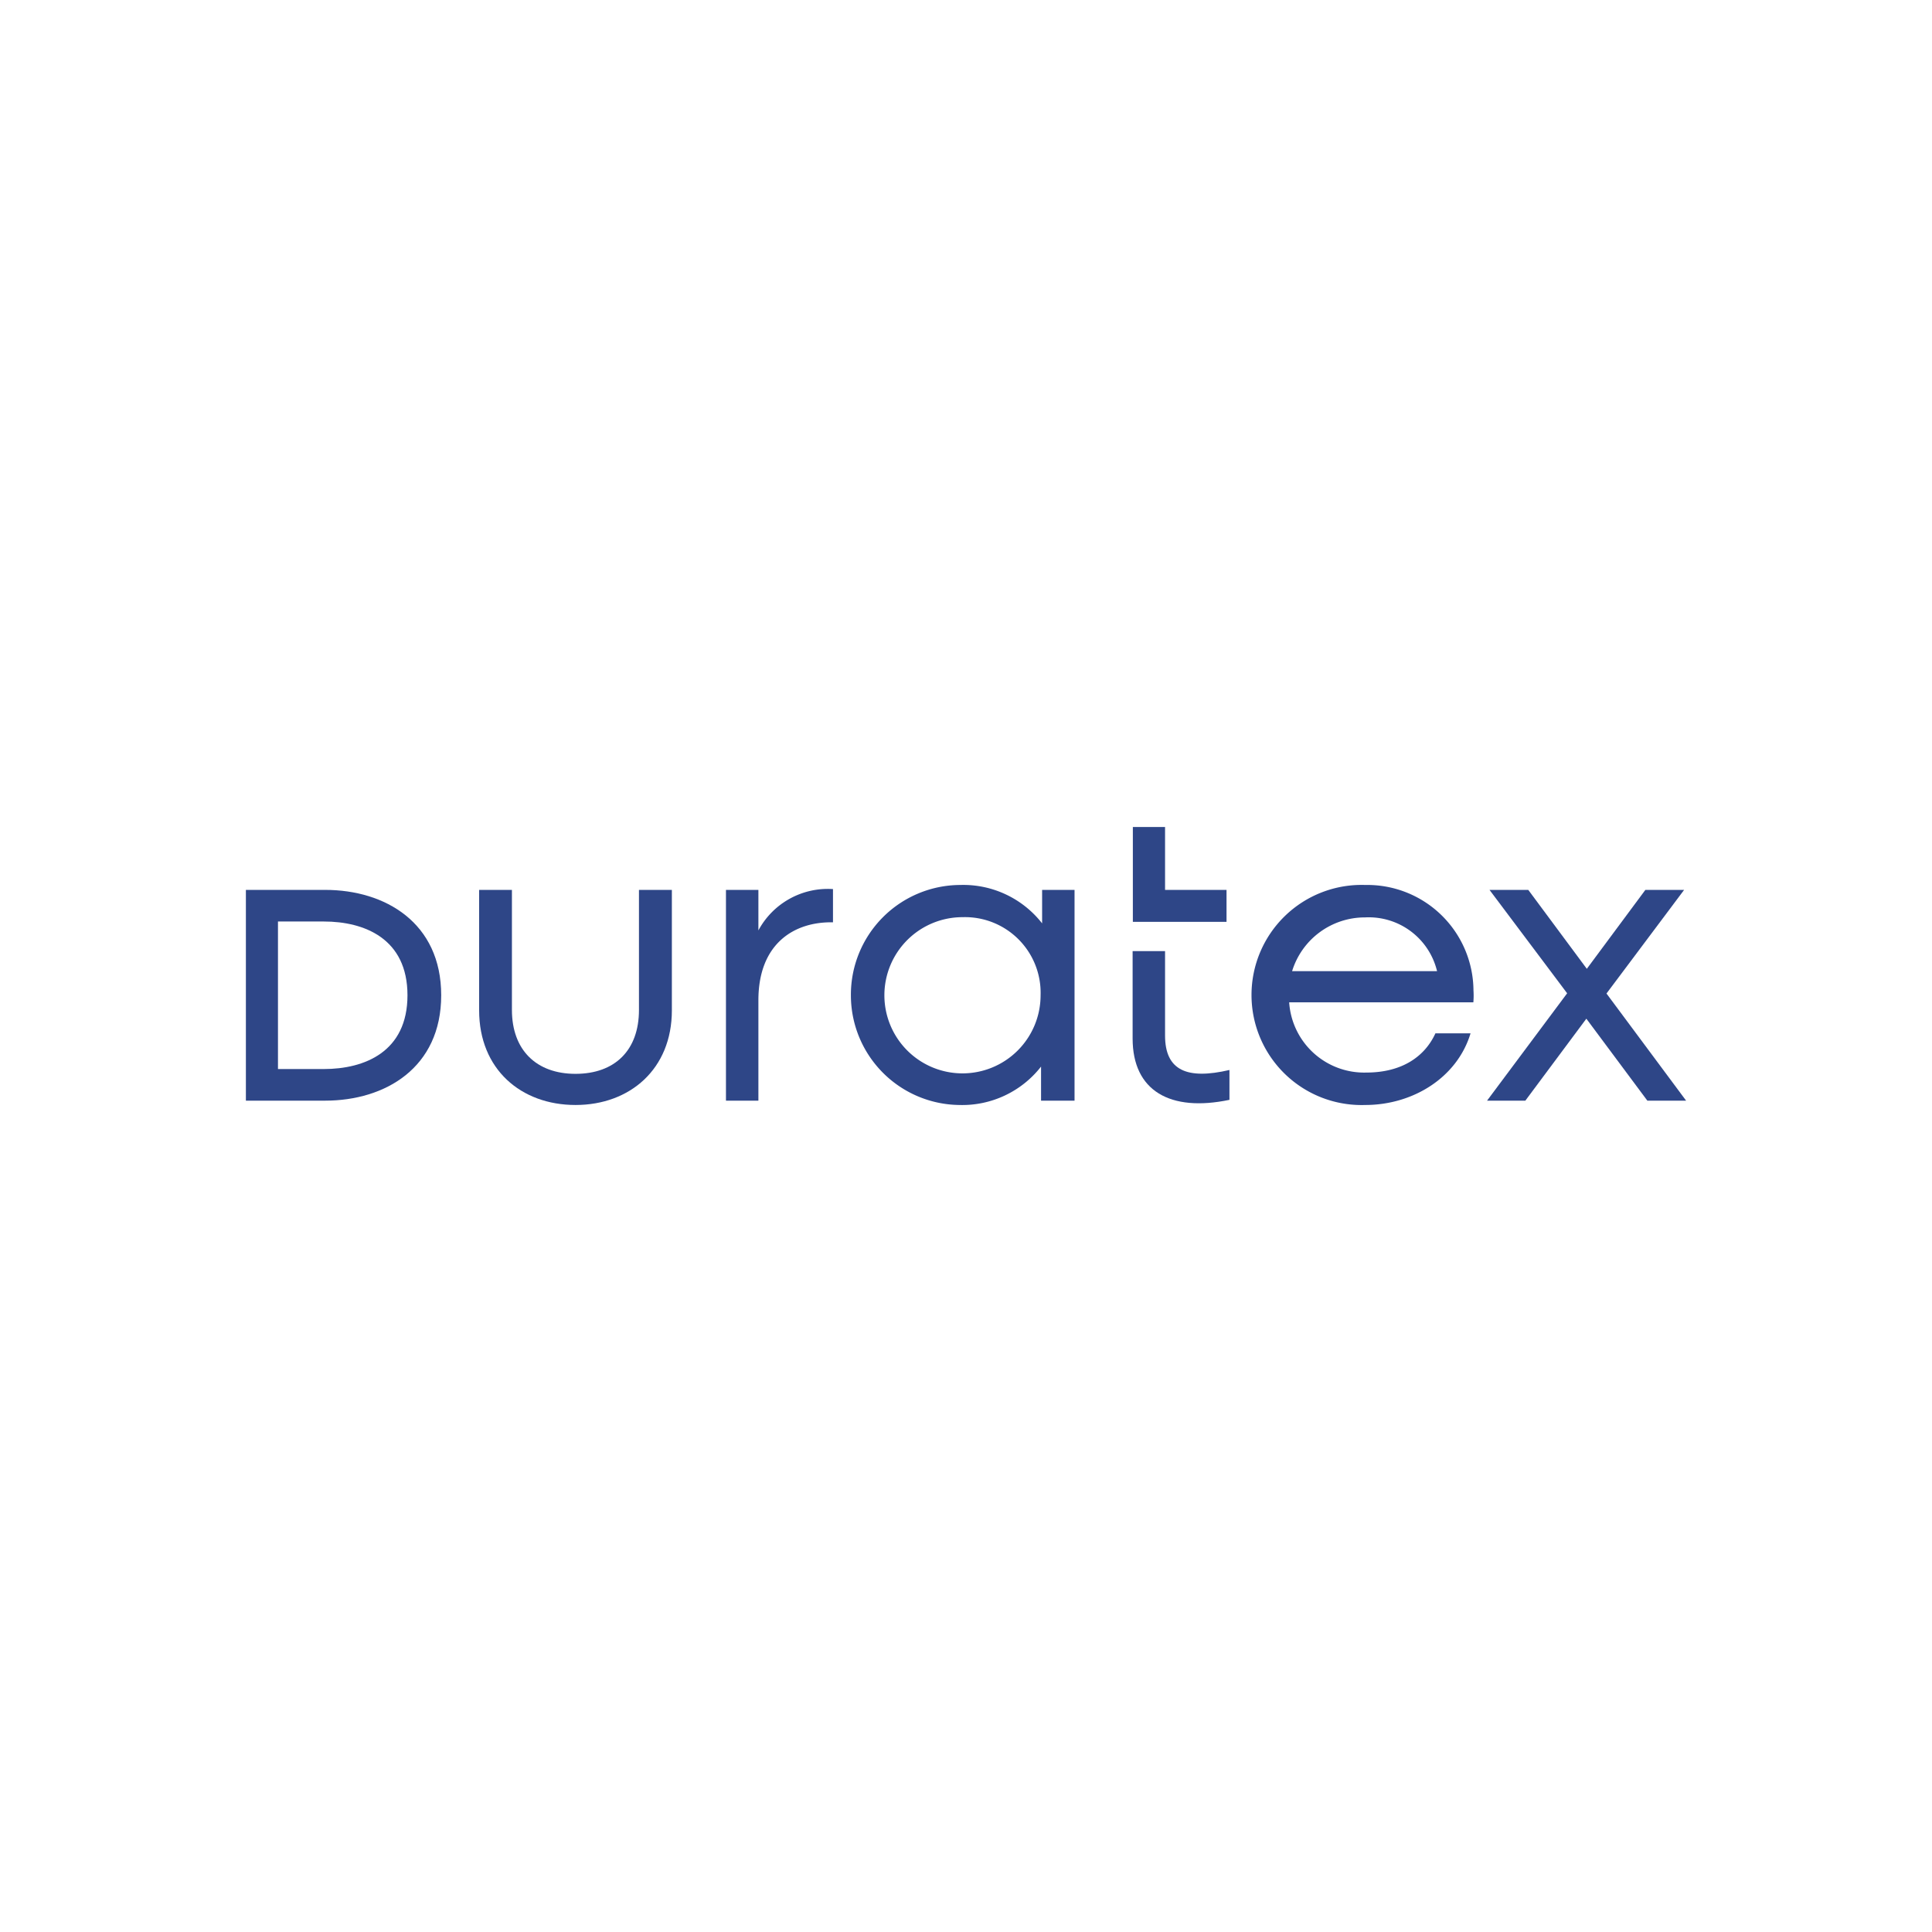<svg xmlns="http://www.w3.org/2000/svg" viewBox="0 0 165 165"><defs><style>.cls-1{fill:#fff;}.cls-2{fill:#2e4687;}</style></defs><g id="Capa_2" data-name="Capa 2"><g id="Capa_1-2" data-name="Capa 1"><rect class="cls-1" width="165" height="165"/><path class="cls-2" d="M21,76h6.77c5.13,0,9.91,2.81,9.91,9s-4.78,9-9.91,9H21Zm6.66,15.3c3.46,0,7.14-1.46,7.14-6.3s-3.68-6.3-7.14-6.3H23.74v12.6Z"/><path class="cls-2" d="M40.92,86.29V76h2.8V86.25c0,3.42,2.08,5.46,5.43,5.46s5.42-2,5.42-5.46V76h2.81V86.29c0,5-3.57,8.08-8.23,8.08S40.92,91.31,40.92,86.29Z"/><path class="cls-2" d="M62,76h2.77v3.46a6.73,6.73,0,0,1,6.37-3.53v2.84c-3.24-.07-6.37,1.75-6.37,6.66V94H62Z"/><path class="cls-2" d="M72.67,85A9.37,9.37,0,0,1,82,75.58a8.54,8.54,0,0,1,7,3.28V76h2.77V94H88.91V91.09a8.54,8.54,0,0,1-7,3.28A9.37,9.37,0,0,1,72.67,85Zm16.2,0a6.46,6.46,0,0,0-6.66-6.67A6.67,6.67,0,1,0,88.87,85Z"/><path class="cls-2" d="M99.5,70.63V76h5.25v2.73h-8V70.63Zm0,10.6v7.21c0,3,1.9,3.78,5.5,2.94v2.55c-5.06,1.06-8.27-.76-8.27-5.24V81.23Z"/><path class="cls-2" d="M125.83,85.6H110.1a6.42,6.42,0,0,0,6.59,6c3.06,0,5-1.38,5.9-3.35h3c-1.13,3.75-4.88,6.12-9,6.12a9.4,9.4,0,1,1,0-18.79,9.07,9.07,0,0,1,9.25,9A6.81,6.81,0,0,1,125.83,85.6Zm-15.48-2.66h12.38a6,6,0,0,0-6.15-4.59A6.5,6.5,0,0,0,110.35,82.94Z"/><path class="cls-2" d="M133.84,84.83,127.21,76h3.31l5,6.74,5-6.74h3.31l-6.63,8.85L144,94h-3.31l-5.21-7-5.21,7H127Z"/></g></g></svg>
